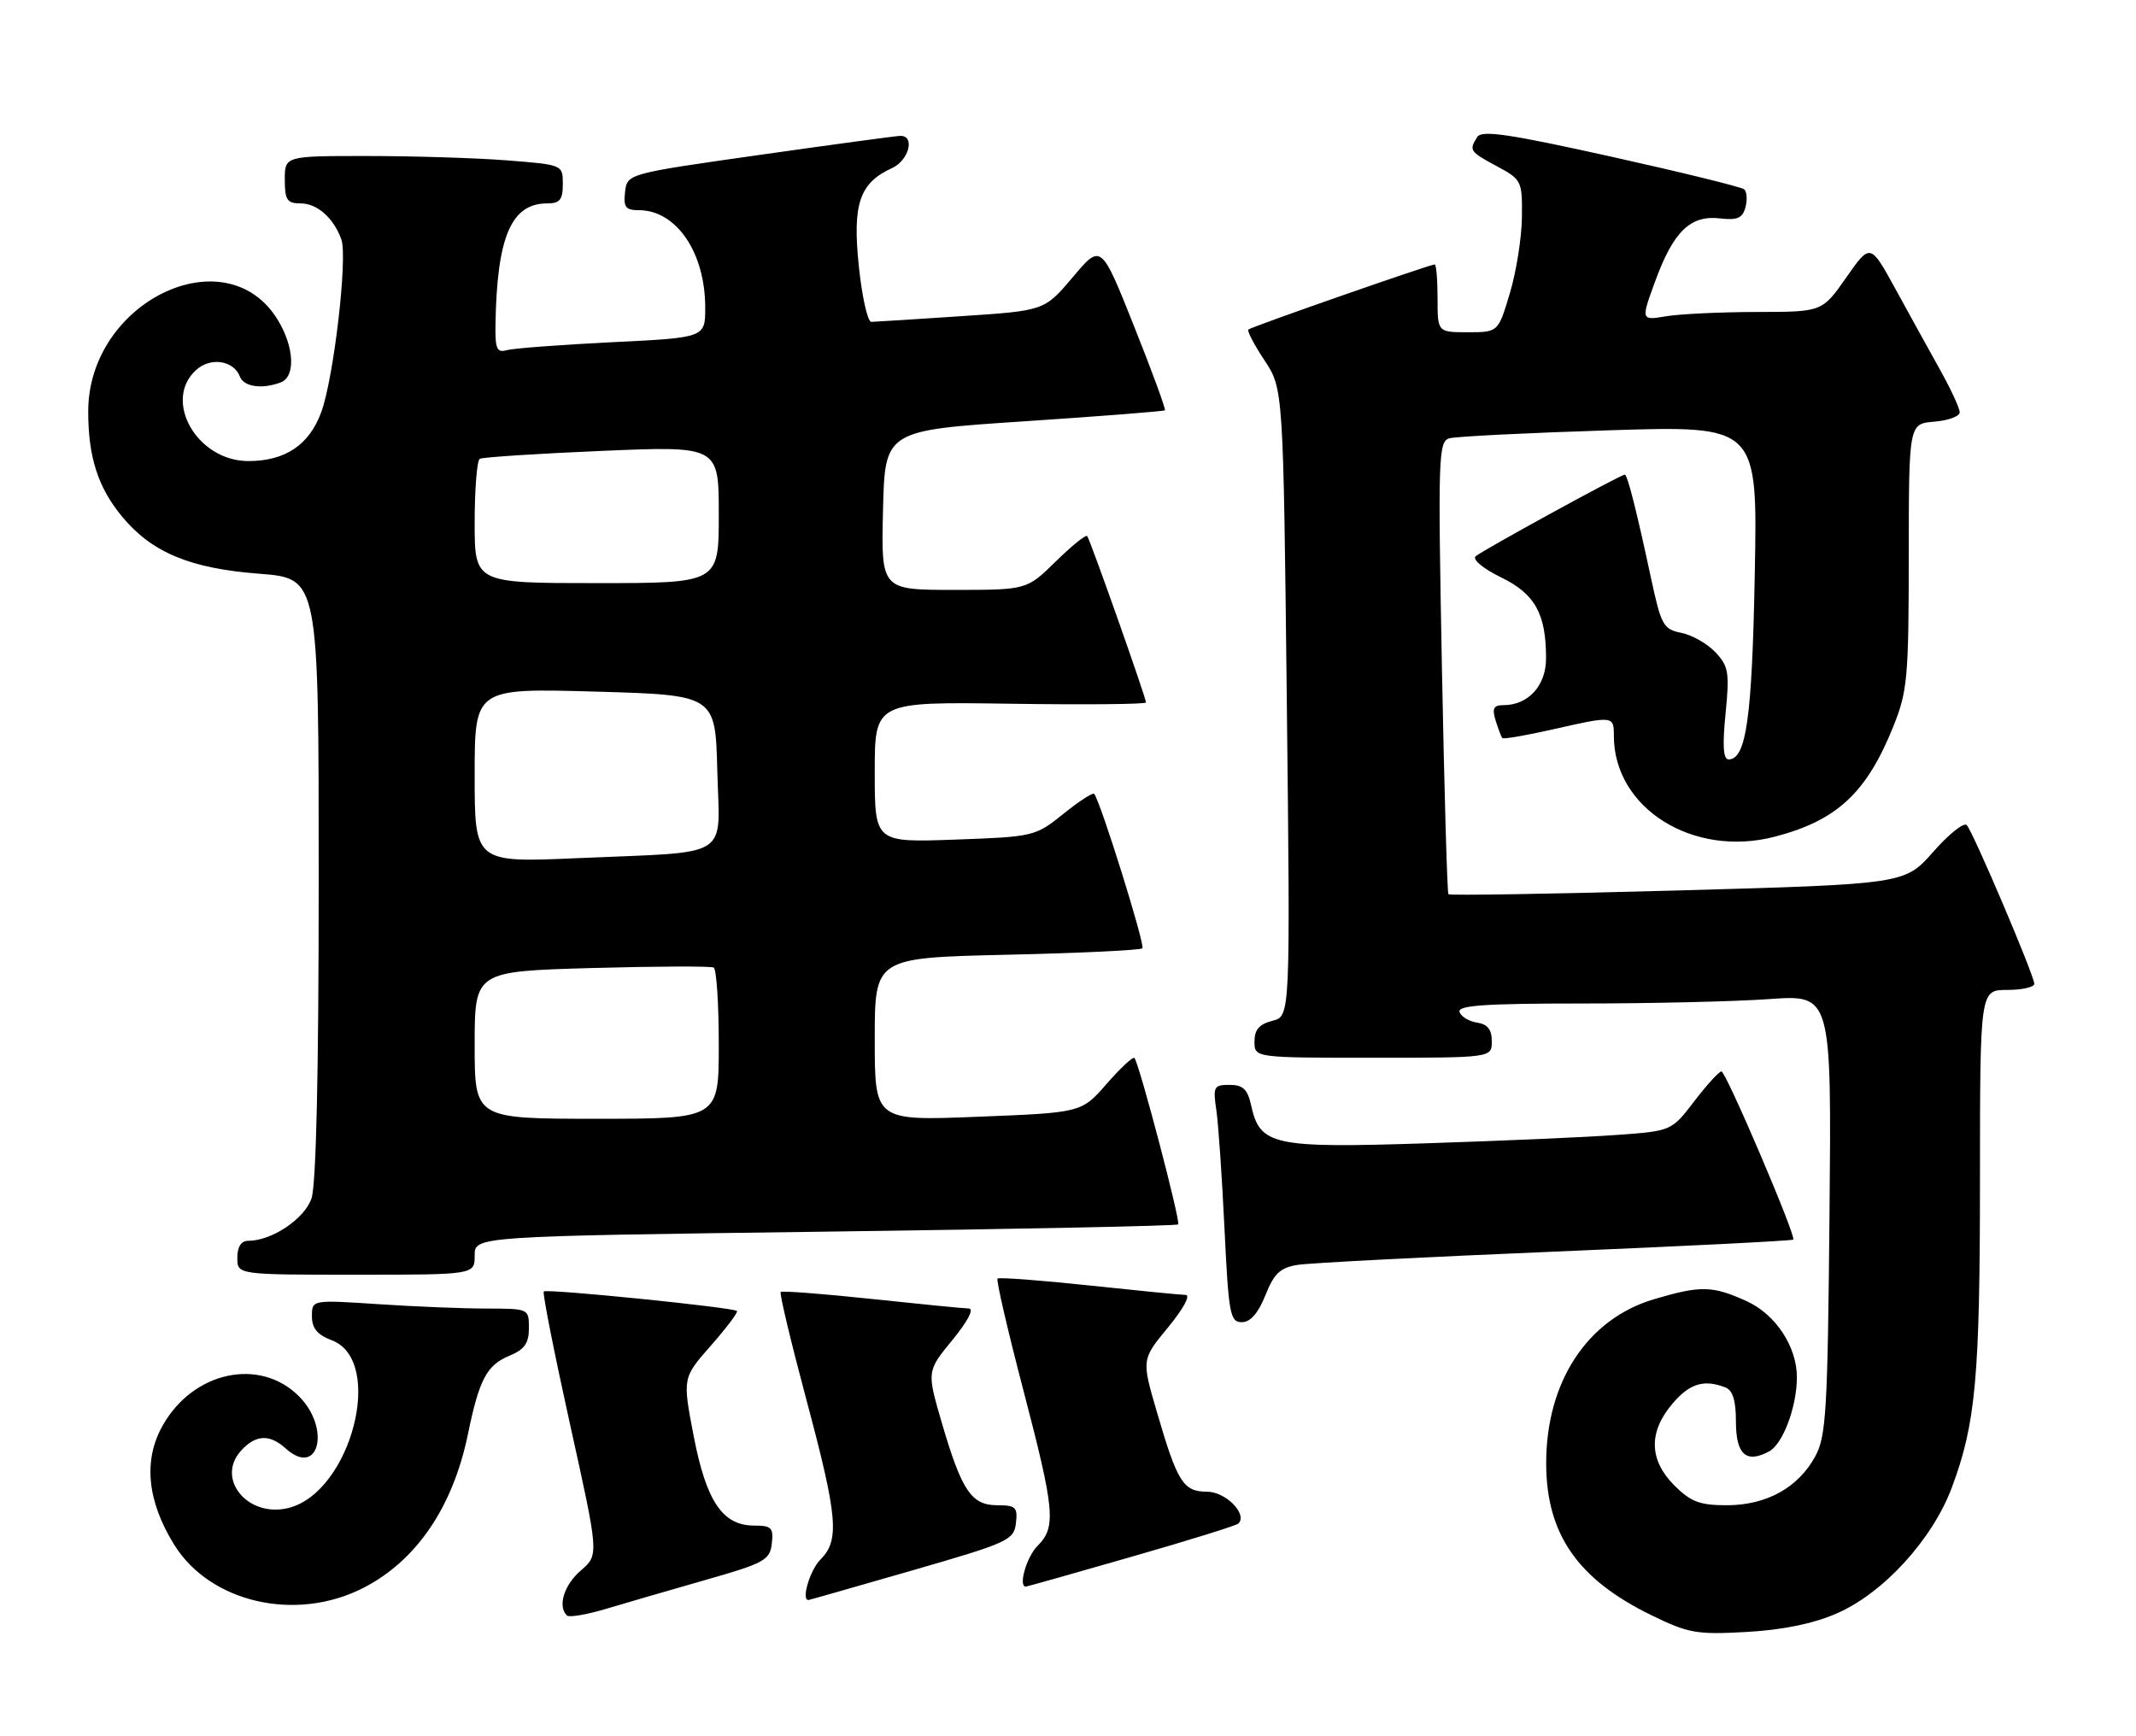 <?xml version="1.0" encoding="UTF-8" standalone="no"?>
<!DOCTYPE svg PUBLIC "-//W3C//DTD SVG 1.1//EN" "http://www.w3.org/Graphics/SVG/1.1/DTD/svg11.dtd" >
<svg xmlns="http://www.w3.org/2000/svg" xmlns:xlink="http://www.w3.org/1999/xlink" version="1.1" viewBox="0 0 315 256">
 <g >
 <path fill="currentColor"
d=" M 270.79 237.99 C 277.70 235.02 284.99 227.06 287.86 219.34 C 291.37 209.93 291.99 203.09 291.99 173.75 C 292.00 146.00 292.00 146.00 296.00 146.00 C 298.20 146.00 300.00 145.59 300.00 145.10 C 300.00 143.88 290.99 122.71 290.04 121.69 C 289.62 121.24 287.39 123.02 285.09 125.64 C 280.90 130.39 280.90 130.39 247.41 131.33 C 228.99 131.84 213.78 132.09 213.60 131.88 C 213.42 131.67 212.99 116.57 212.64 98.32 C 212.05 67.29 212.12 65.10 213.75 64.64 C 214.71 64.37 225.33 63.84 237.35 63.46 C 259.20 62.77 259.20 62.77 258.78 84.64 C 258.38 105.92 257.52 112.00 254.92 112.00 C 254.13 112.00 254.00 109.99 254.47 105.25 C 255.07 99.20 254.92 98.26 252.99 96.21 C 251.81 94.95 249.55 93.66 247.97 93.34 C 245.29 92.81 244.97 92.23 243.45 85.13 C 241.33 75.24 240.00 70.00 239.61 70.00 C 239.00 70.00 218.48 81.24 217.61 82.05 C 217.11 82.52 218.75 83.88 221.32 85.13 C 226.37 87.58 228.00 90.50 228.00 97.09 C 228.00 101.13 225.38 104.00 221.71 104.00 C 220.26 104.00 220.01 104.48 220.56 106.25 C 220.94 107.49 221.39 108.66 221.55 108.85 C 221.72 109.04 225.02 108.47 228.88 107.60 C 237.93 105.54 238.00 105.55 238.00 108.53 C 238.00 119.21 249.69 126.53 261.73 123.40 C 270.89 121.01 275.26 116.95 279.20 107.17 C 281.30 101.95 281.48 99.95 281.49 82.00 C 281.50 62.50 281.50 62.50 285.25 62.19 C 287.31 62.02 289.00 61.40 289.00 60.81 C 289.00 60.22 287.72 57.44 286.15 54.62 C 284.58 51.80 281.61 46.43 279.56 42.68 C 275.82 35.85 275.82 35.85 272.27 40.93 C 268.72 46.00 268.72 46.00 259.11 46.01 C 253.82 46.02 247.80 46.30 245.73 46.64 C 241.97 47.27 241.97 47.27 244.13 41.38 C 246.80 34.11 249.31 31.70 253.65 32.21 C 256.22 32.51 256.98 32.17 257.41 30.56 C 257.70 29.45 257.61 28.26 257.22 27.92 C 256.82 27.58 247.99 25.41 237.59 23.10 C 222.55 19.76 218.51 19.16 217.86 20.20 C 216.60 22.17 216.72 22.35 220.75 24.52 C 224.40 26.48 224.50 26.68 224.44 32.02 C 224.41 35.03 223.61 40.09 222.66 43.25 C 220.94 49.00 220.94 49.00 216.47 49.00 C 212.00 49.00 212.00 49.00 212.00 44.00 C 212.00 41.25 211.81 39.00 211.58 39.00 C 210.88 39.00 184.53 48.20 184.10 48.60 C 183.89 48.80 184.95 50.84 186.48 53.15 C 189.25 57.34 189.25 57.34 189.77 103.61 C 190.29 149.89 190.29 149.89 187.65 150.55 C 185.71 151.04 185.00 151.86 185.00 153.61 C 185.00 156.00 185.00 156.00 202.50 156.00 C 220.00 156.00 220.00 156.00 220.00 153.57 C 220.00 151.84 219.37 151.05 217.83 150.82 C 216.63 150.64 215.47 149.94 215.24 149.25 C 214.93 148.28 218.97 148.00 233.26 148.00 C 243.40 148.00 255.84 147.71 260.90 147.35 C 270.10 146.69 270.10 146.69 269.80 179.10 C 269.53 208.05 269.31 211.85 267.70 214.79 C 265.18 219.41 260.51 221.99 254.67 222.00 C 250.67 222.00 249.35 221.50 246.92 219.08 C 243.20 215.35 243.08 211.24 246.59 207.08 C 249.12 204.06 251.25 203.39 254.42 204.61 C 255.53 205.03 256.00 206.53 256.00 209.64 C 256.00 214.52 257.50 215.87 260.88 214.07 C 262.93 212.97 264.98 207.51 264.99 203.15 C 265.01 198.62 261.85 193.84 257.58 191.90 C 252.55 189.61 250.80 189.57 243.93 191.61 C 234.07 194.53 227.97 203.84 228.02 215.93 C 228.06 226.27 232.67 232.91 243.50 238.20 C 248.98 240.88 250.20 241.10 257.52 240.69 C 262.81 240.40 267.34 239.48 270.79 237.99 Z  M 104.00 233.03 C 112.73 230.54 113.53 230.10 113.82 227.66 C 114.09 225.32 113.78 225.00 111.24 225.00 C 106.56 225.00 104.16 221.45 102.29 211.76 C 100.65 203.21 100.65 203.21 104.84 198.45 C 107.14 195.83 108.87 193.54 108.68 193.35 C 108.15 192.82 80.63 190.04 80.19 190.47 C 79.98 190.69 81.73 199.51 84.07 210.09 C 88.33 229.32 88.33 229.32 85.67 231.61 C 83.19 233.74 82.21 236.88 83.59 238.25 C 83.91 238.58 86.50 238.14 89.34 237.29 C 92.18 236.44 98.78 234.52 104.00 233.03 Z  M 53.62 234.17 C 61.43 230.15 66.78 222.28 69.00 211.55 C 70.67 203.43 71.78 201.33 75.13 199.95 C 77.35 199.03 78.00 198.11 78.00 195.88 C 78.00 193.01 77.97 193.00 71.75 192.99 C 68.31 192.99 61.11 192.70 55.75 192.34 C 46.00 191.70 46.00 191.70 46.00 194.13 C 46.00 195.90 46.80 196.86 48.93 197.67 C 56.81 200.64 51.79 220.08 42.55 222.40 C 36.57 223.90 31.77 218.12 35.54 213.96 C 37.69 211.58 39.76 211.47 42.13 213.62 C 46.99 218.01 48.84 210.68 44.08 205.92 C 38.30 200.14 28.47 202.26 23.98 210.26 C 21.11 215.35 21.69 221.35 25.67 227.79 C 30.98 236.39 43.68 239.29 53.62 234.17 Z  M 134.50 231.62 C 148.69 227.53 149.52 227.15 149.82 224.65 C 150.10 222.29 149.79 222.00 147.09 222.00 C 143.26 222.00 141.83 219.88 138.90 209.87 C 136.67 202.24 136.67 202.24 140.46 197.62 C 142.73 194.85 143.69 192.99 142.87 192.98 C 142.12 192.97 135.65 192.33 128.50 191.57 C 121.35 190.81 115.33 190.35 115.13 190.55 C 114.93 190.74 116.62 197.83 118.88 206.29 C 123.55 223.73 123.85 227.15 121.00 230.00 C 119.42 231.58 118.10 236.10 119.25 235.97 C 119.39 235.96 126.25 234.00 134.50 231.62 Z  M 166.83 229.61 C 175.23 227.20 182.34 224.99 182.63 224.70 C 184.02 223.31 180.75 220.00 178.00 220.00 C 174.49 220.00 173.63 218.62 170.57 208.12 C 168.35 200.50 168.35 200.50 172.27 195.75 C 174.52 193.01 175.62 190.99 174.84 190.98 C 174.10 190.97 167.65 190.33 160.50 189.57 C 153.35 188.81 147.32 188.36 147.11 188.57 C 146.89 188.78 148.58 196.09 150.86 204.81 C 155.57 222.83 155.79 225.21 153.00 228.00 C 151.39 229.61 150.13 234.00 151.28 234.00 C 151.43 234.00 158.43 232.03 166.83 229.61 Z  M 186.61 191.03 C 187.89 187.81 188.80 186.96 191.35 186.55 C 193.08 186.27 210.18 185.39 229.35 184.59 C 248.52 183.79 264.32 182.99 264.46 182.82 C 264.89 182.28 254.54 158.05 253.87 158.02 C 253.52 158.01 251.72 159.98 249.87 162.40 C 246.50 166.80 246.50 166.80 238.50 167.38 C 234.10 167.71 221.40 168.26 210.28 168.62 C 187.73 169.35 185.80 168.93 184.51 163.03 C 183.98 160.64 183.31 160.00 181.33 160.00 C 179.00 160.00 178.86 160.27 179.38 163.75 C 179.68 165.81 180.22 173.69 180.58 181.25 C 181.19 193.83 181.40 195.00 183.13 195.00 C 184.40 195.00 185.54 193.69 186.61 191.03 Z  M 70.00 185.16 C 70.00 182.33 70.00 182.33 121.68 181.65 C 150.11 181.27 173.54 180.80 173.75 180.58 C 174.14 180.19 168.02 156.89 167.30 156.04 C 167.09 155.79 165.25 157.50 163.21 159.84 C 159.50 164.10 159.50 164.10 144.25 164.70 C 129.00 165.31 129.00 165.31 129.00 153.28 C 129.00 141.26 129.00 141.26 148.48 140.81 C 159.20 140.57 168.19 140.14 168.47 139.86 C 168.92 139.42 162.27 118.14 161.36 117.08 C 161.16 116.85 159.11 118.18 156.81 120.04 C 152.67 123.36 152.45 123.41 140.81 123.83 C 129.00 124.25 129.00 124.25 129.00 113.87 C 129.00 103.50 129.00 103.50 149.00 103.79 C 160.00 103.95 169.00 103.87 169.00 103.60 C 169.00 102.90 160.76 79.57 160.33 79.06 C 160.12 78.82 158.04 80.51 155.69 82.81 C 151.42 87.00 151.42 87.00 140.68 87.00 C 129.94 87.00 129.94 87.00 130.22 75.25 C 130.50 63.50 130.50 63.50 151.00 62.14 C 162.28 61.39 171.63 60.66 171.79 60.51 C 171.95 60.37 169.90 54.77 167.23 48.08 C 162.38 35.92 162.38 35.92 158.21 40.87 C 154.03 45.82 154.03 45.82 141.77 46.63 C 135.02 47.08 129.05 47.46 128.50 47.47 C 127.95 47.49 127.12 43.78 126.65 39.23 C 125.70 30.06 126.75 26.98 131.55 24.79 C 134.06 23.65 134.99 19.97 132.75 20.04 C 132.06 20.06 122.72 21.33 112.00 22.85 C 92.50 25.62 92.50 25.62 92.18 28.31 C 91.92 30.55 92.26 31.00 94.21 31.00 C 99.75 31.00 104.00 37.24 104.00 45.37 C 104.00 49.80 104.00 49.80 90.25 50.47 C 82.69 50.85 75.71 51.37 74.75 51.64 C 73.27 52.06 73.01 51.47 73.07 47.82 C 73.29 34.92 75.39 30.00 80.69 30.00 C 82.56 30.00 83.00 29.46 83.00 27.15 C 83.00 24.30 83.00 24.30 74.75 23.65 C 70.21 23.30 60.99 23.01 54.25 23.01 C 42.00 23.00 42.00 23.00 42.00 26.50 C 42.00 29.50 42.33 30.00 44.35 30.00 C 46.78 30.00 49.22 32.17 50.34 35.32 C 51.29 37.97 49.22 55.77 47.38 60.77 C 45.61 65.62 42.06 68.00 36.63 68.00 C 29.06 68.00 23.95 59.07 28.93 54.56 C 31.06 52.63 34.46 53.15 35.38 55.54 C 35.96 57.06 38.68 57.44 41.42 56.39 C 43.61 55.55 43.40 51.17 40.97 47.19 C 33.34 34.67 12.99 44.51 13.01 60.71 C 13.01 67.40 14.46 71.90 17.98 76.16 C 22.37 81.48 28.01 83.84 38.27 84.62 C 47.00 85.30 47.00 85.30 47.00 129.50 C 47.00 158.31 46.63 174.77 45.93 176.77 C 44.88 179.79 40.07 183.00 36.60 183.00 C 35.56 183.00 35.00 183.88 35.00 185.50 C 35.00 188.00 35.00 188.00 52.50 188.00 C 70.00 188.00 70.00 188.00 70.00 185.16 Z  M 70.00 154.13 C 70.00 143.26 70.00 143.26 87.25 142.77 C 96.74 142.51 104.84 142.47 105.25 142.70 C 105.66 142.93 106.00 148.04 106.00 154.06 C 106.00 165.00 106.00 165.00 88.00 165.00 C 70.00 165.00 70.00 165.00 70.00 154.13 Z  M 70.00 114.36 C 70.00 101.50 70.00 101.50 87.75 102.00 C 105.50 102.50 105.50 102.50 105.78 113.66 C 106.12 126.88 108.22 125.56 85.25 126.56 C 70.00 127.23 70.00 127.23 70.00 114.36 Z  M 70.00 77.06 C 70.00 72.14 70.34 67.92 70.75 67.67 C 71.16 67.43 79.26 66.90 88.75 66.50 C 106.00 65.77 106.00 65.77 106.00 75.89 C 106.00 86.00 106.00 86.00 88.00 86.00 C 70.00 86.00 70.00 86.00 70.00 77.06 Z "/>
</g>
</svg>